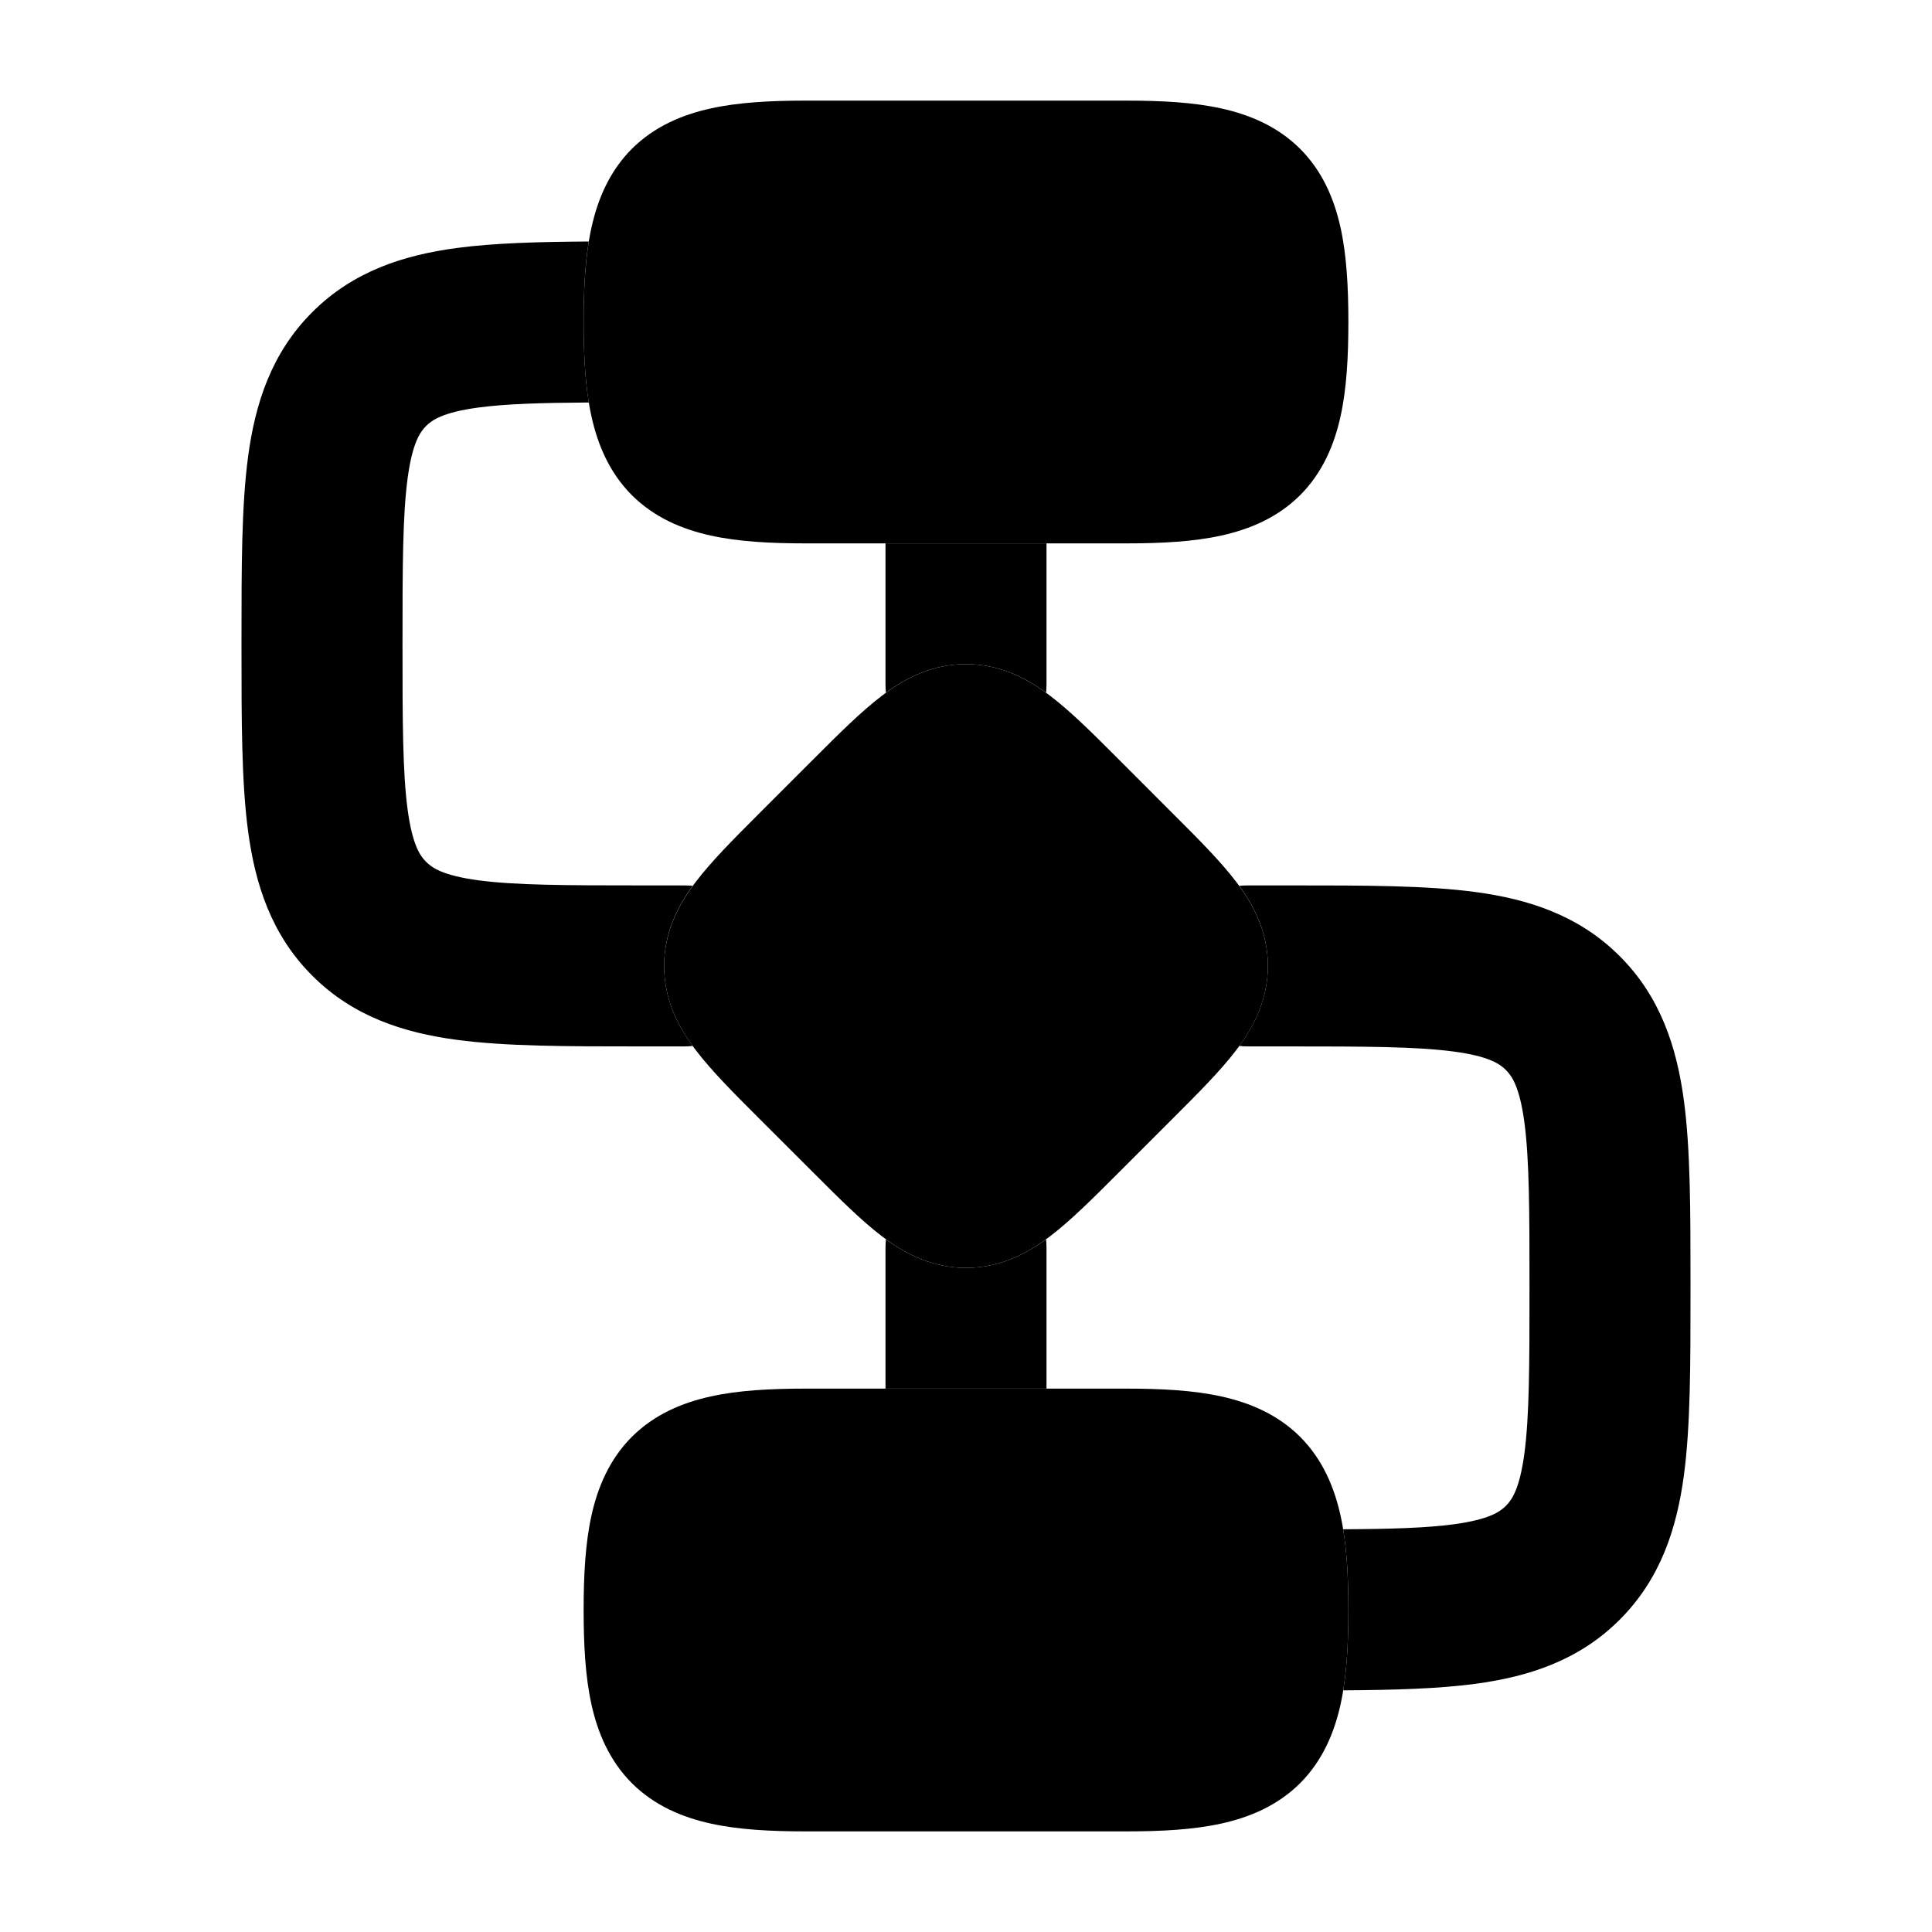 <svg width="24" height="24" viewBox="0 0 24 24" xmlns="http://www.w3.org/2000/svg">
<path d="M7.314 3C7.265 3.303 7.25 3.639 7.25 3.999C7.25 4.36 7.265 4.697 7.315 5C6.716 5.004 6.282 5.017 5.939 5.063C5.505 5.122 5.369 5.216 5.293 5.292C5.217 5.368 5.123 5.504 5.064 5.938C5.002 6.4 5 7.028 5 7.999C5 8.97 5.002 9.598 5.064 10.06C5.123 10.494 5.217 10.63 5.293 10.706C5.369 10.782 5.505 10.876 5.939 10.935C6.401 10.997 7.029 10.999 8 10.999H8.5C8.536 10.999 8.571 11.001 8.605 11.004C8.41 11.273 8.25 11.596 8.25 11.999C8.25 12.402 8.41 12.725 8.605 12.993C8.571 12.997 8.536 12.999 8.5 12.999L7.934 12.999C7.048 12.999 6.284 12.999 5.672 12.917C5.017 12.829 4.388 12.63 3.879 12.12C3.369 11.611 3.17 10.982 3.082 10.327C3 9.715 3 8.951 3 8.065V7.933C3 7.047 3 6.283 3.082 5.671C3.17 5.016 3.369 4.387 3.879 3.878C4.388 3.368 5.017 3.169 5.672 3.081C6.136 3.019 6.688 3.004 7.314 3Z" fill="currentColor"/>
<path d="M15.395 12.993C15.429 12.997 15.464 12.999 15.5 12.999H16C16.971 12.999 17.599 13.001 18.061 13.063C18.495 13.121 18.631 13.216 18.707 13.292C18.783 13.368 18.877 13.504 18.936 13.938C18.998 14.4 19 15.028 19 15.999C19 16.97 18.998 17.598 18.936 18.06C18.877 18.494 18.783 18.63 18.707 18.706C18.631 18.782 18.495 18.876 18.061 18.935C17.718 18.981 17.284 18.994 16.685 18.997C16.735 19.301 16.75 19.638 16.75 19.999C16.75 20.359 16.735 20.695 16.686 20.998C17.312 20.994 17.864 20.979 18.328 20.917C18.983 20.829 19.612 20.63 20.121 20.12C20.631 19.61 20.83 18.982 20.918 18.327C21 17.715 21 16.951 21 16.065V15.933C21 15.047 21 14.283 20.918 13.671C20.83 13.016 20.631 12.387 20.121 11.878C19.612 11.368 18.983 11.169 18.328 11.081C17.716 10.999 16.952 10.999 16.066 10.999L15.5 10.999C15.464 10.999 15.429 11.001 15.395 11.004C15.589 11.273 15.75 11.596 15.75 11.999C15.75 12.402 15.589 12.725 15.395 12.993Z" fill="currentColor"/>
<path d="M11 6.75H13V8.5C13 8.536 12.998 8.571 12.995 8.605C12.726 8.41 12.403 8.25 12 8.25C11.597 8.25 11.274 8.41 11.005 8.605C11.002 8.571 11 8.536 11 8.5V6.75Z" fill="currentColor"/>
<path d="M11.005 15.395C11.002 15.429 11 15.464 11 15.5V17.25H13V15.5C13 15.464 12.998 15.429 12.995 15.395C12.726 15.589 12.403 15.75 12 15.75C11.597 15.75 11.274 15.589 11.005 15.395Z" fill="currentColor"/>
<g class="pr-icon-bulk-secondary">
<path d="M10.95 8.647C11.229 8.434 11.569 8.25 12 8.25C12.431 8.25 12.771 8.434 13.05 8.647C13.303 8.84 13.577 9.113 13.874 9.41L14.589 10.126C14.887 10.423 15.16 10.697 15.353 10.95C15.566 11.229 15.75 11.569 15.75 12C15.75 12.431 15.566 12.771 15.353 13.05C15.16 13.303 14.886 13.577 14.589 13.874L13.874 14.589C13.577 14.886 13.303 15.16 13.05 15.353C12.771 15.566 12.431 15.75 12 15.75C11.569 15.75 11.229 15.566 10.95 15.353C10.697 15.16 10.423 14.886 10.126 14.589L9.41 13.874C9.113 13.577 8.84 13.303 8.647 13.05C8.434 12.771 8.25 12.431 8.25 12C8.25 11.569 8.434 11.229 8.647 10.95C8.84 10.697 9.113 10.423 9.41 10.126L10.126 9.41C10.423 9.113 10.697 8.84 10.95 8.647Z" fill="currentColor"/>
<path d="M8.829 1.347C9.174 1.271 9.57 1.25 10 1.25H14C14.43 1.25 14.826 1.271 15.171 1.347C15.525 1.425 15.871 1.57 16.151 1.849C16.43 2.129 16.575 2.475 16.653 2.829C16.729 3.174 16.75 3.57 16.75 4C16.75 4.43 16.729 4.826 16.653 5.171C16.575 5.525 16.43 5.871 16.151 6.151C15.871 6.43 15.525 6.575 15.171 6.653C14.826 6.729 14.43 6.75 14 6.75H10C9.57 6.75 9.174 6.729 8.829 6.653C8.475 6.575 8.129 6.43 7.849 6.151C7.57 5.871 7.425 5.525 7.347 5.171C7.271 4.826 7.25 4.43 7.25 4C7.25 3.57 7.271 3.174 7.347 2.829C7.425 2.475 7.57 2.129 7.849 1.849C8.129 1.57 8.475 1.425 8.829 1.347Z" fill="currentColor"/>
<path d="M8.829 17.347C9.174 17.271 9.57 17.25 10 17.25H14C14.43 17.25 14.826 17.271 15.171 17.347C15.525 17.425 15.871 17.57 16.151 17.849C16.43 18.129 16.575 18.475 16.653 18.828C16.729 19.174 16.75 19.57 16.75 20C16.75 20.43 16.729 20.826 16.653 21.172C16.575 21.525 16.43 21.871 16.151 22.151C15.871 22.43 15.525 22.575 15.171 22.653C14.826 22.729 14.43 22.75 14 22.75H10C9.57 22.75 9.174 22.729 8.829 22.653C8.475 22.575 8.129 22.43 7.849 22.151C7.57 21.871 7.425 21.525 7.347 21.172C7.271 20.826 7.25 20.43 7.25 20C7.25 19.57 7.271 19.174 7.347 18.828C7.425 18.475 7.57 18.129 7.849 17.849C8.129 17.57 8.475 17.425 8.829 17.347Z" fill="currentColor"/>
</g>
</svg>
